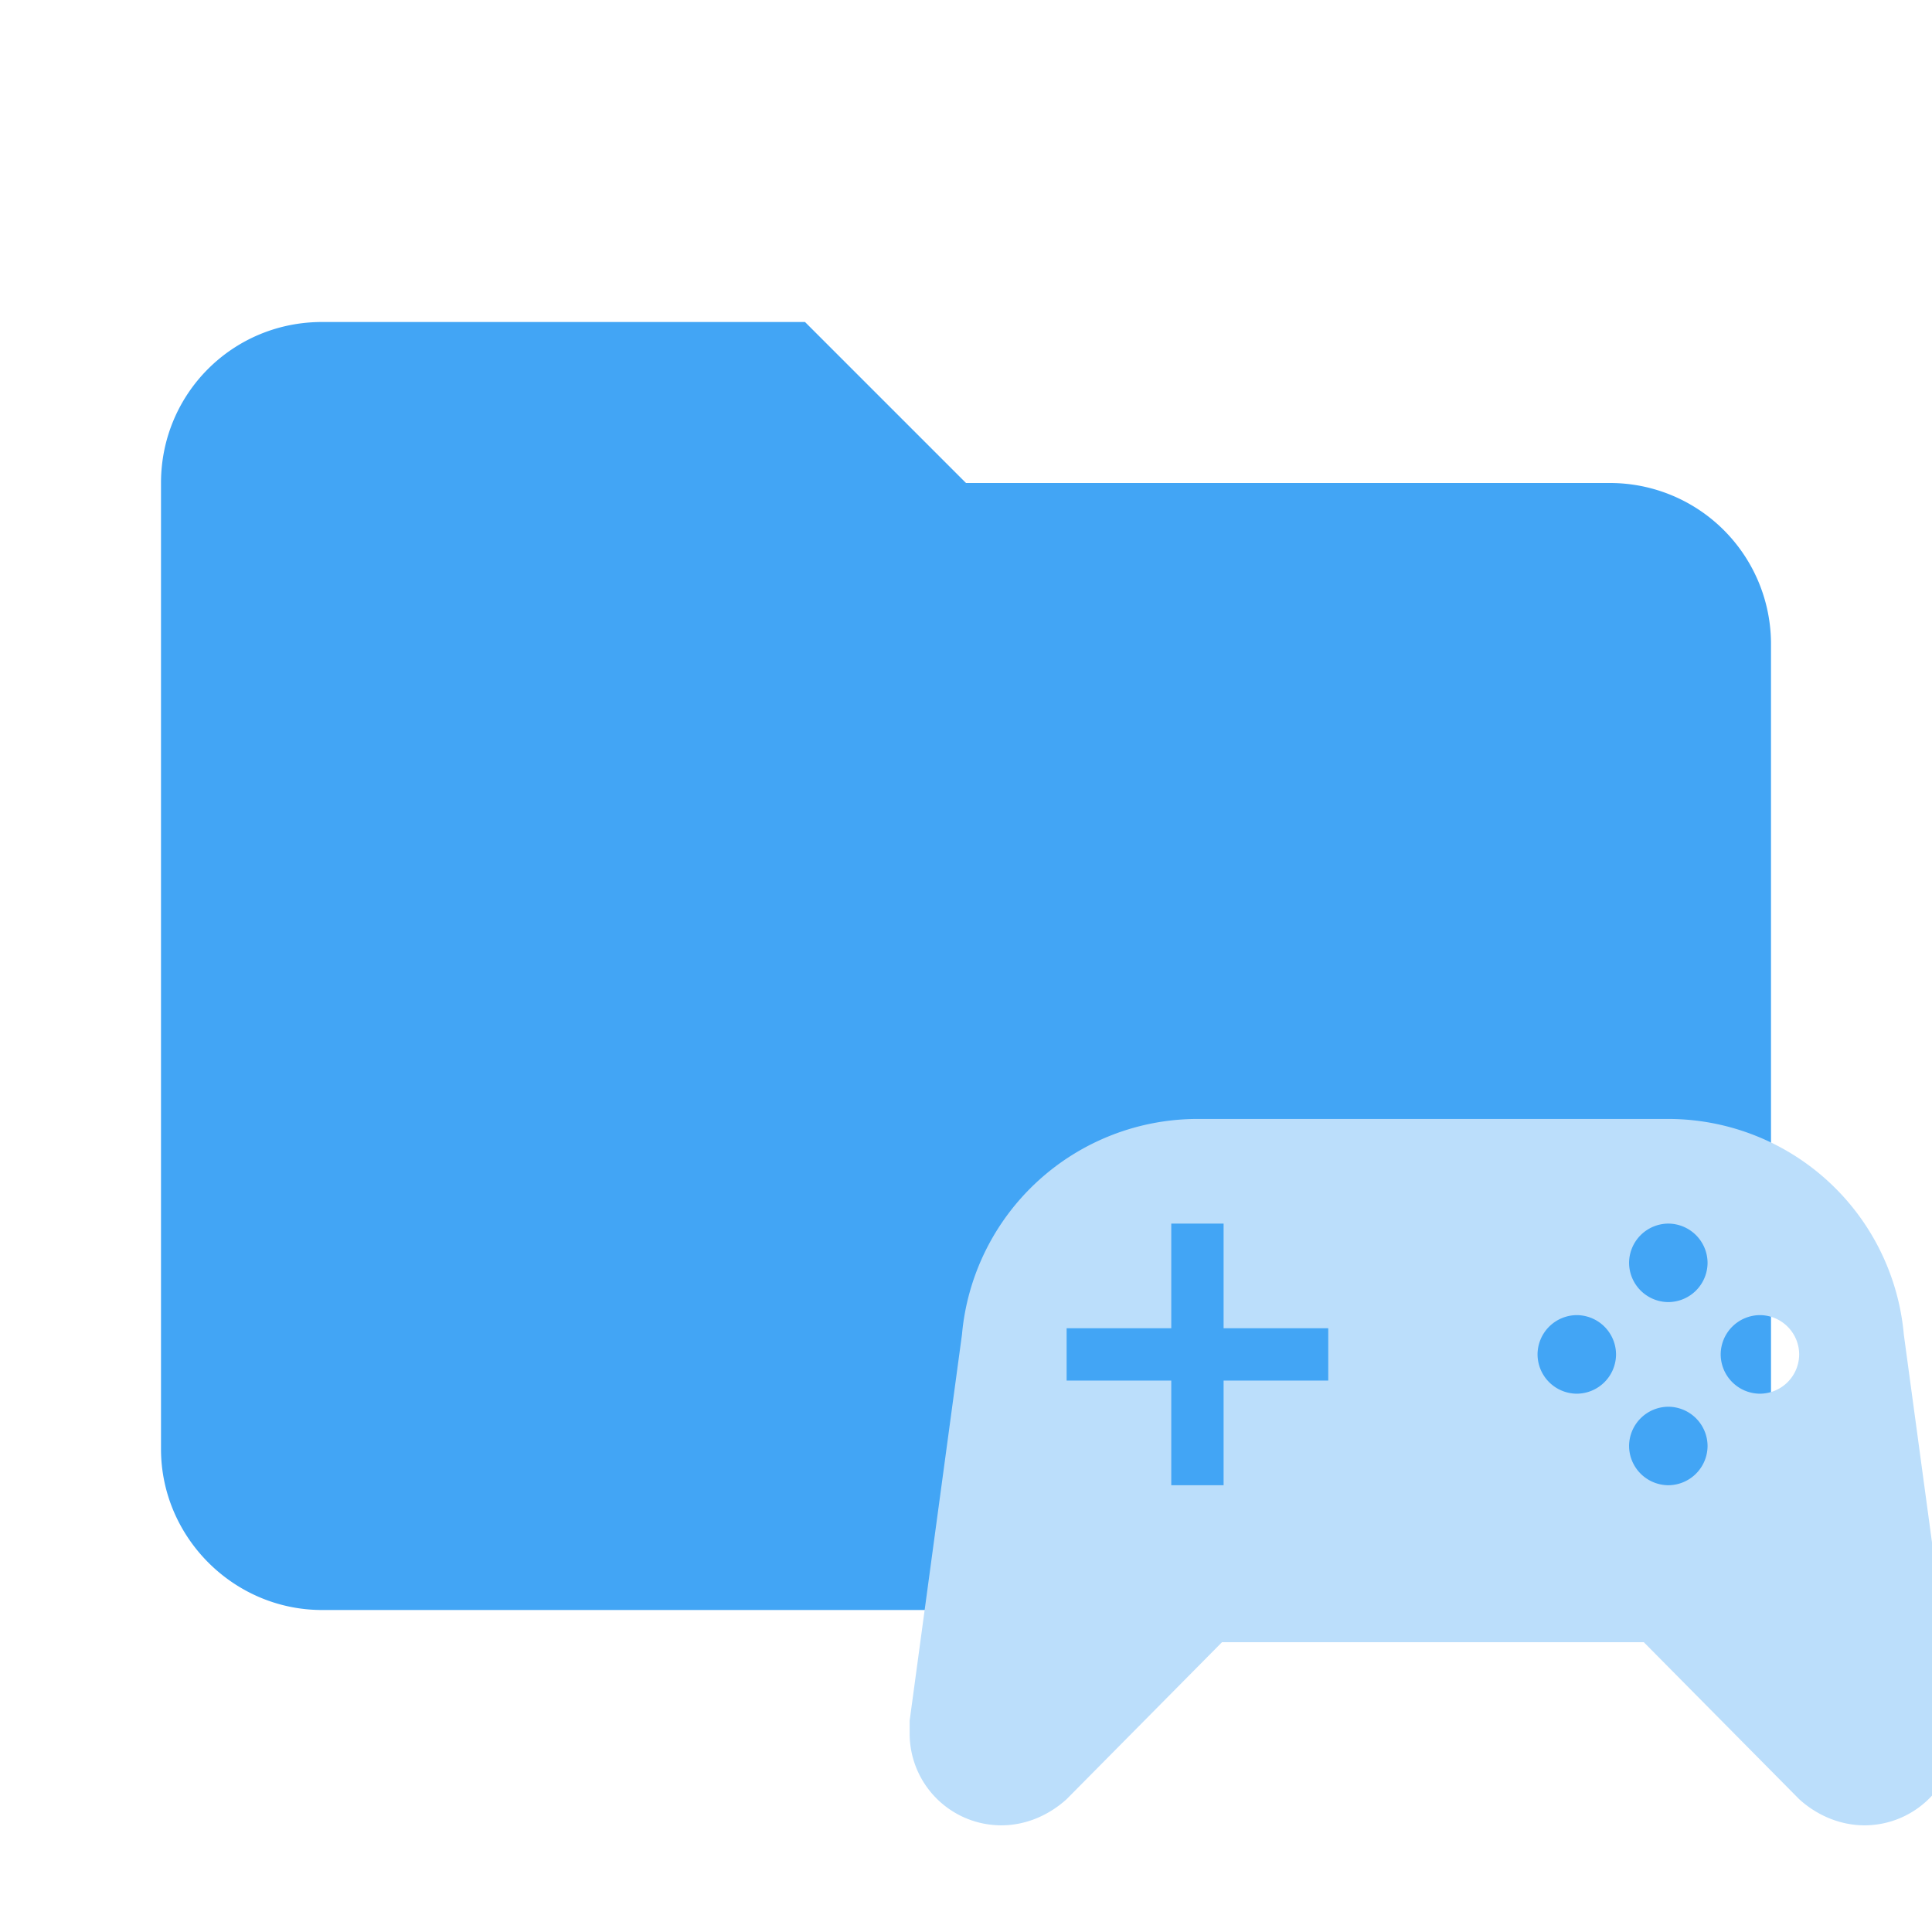 <svg xmlns="http://www.w3.org/2000/svg" xml:space="preserve" width="16" height="16" fill-rule="evenodd"
     stroke-linejoin="round" stroke-miterlimit="1.414" clip-rule="evenodd" viewBox="0 0 24 24"><path fill="#42A5F5" fill-rule="nonzero" d="M10 4H4c-1.11 0-2 .89-2 2v12c0 1.097.903 2 2 2h16c1.097 0 2-.903 2-2V8a2 2 0 0 0-2-2h-8z"/>
  <path fill="#BBDEFB"
        d="m15.18 20.4-1.93 1.95c-.215.195-.5.325-.812.325a1.14 1.14 0 0 1-1.138-1.137v-.163l.65-4.797a2.94 2.94 0 0 1 2.925-2.678h5.85a2.94 2.94 0 0 1 2.925 2.678l.65 4.797v.163a1.14 1.14 0 0 1-1.137 1.137c-.312 0-.599-.13-.813-.325l-1.93-1.95zm-.63-5.2v1.3h-1.3v.65h1.3v1.3h.65v-1.3h1.3v-.65h-1.3v-1.3zm6.175 0a.49.49 0 0 0-.488.488.49.49 0 0 0 .488.487.49.49 0 0 0 .487-.488.49.49 0 0 0-.487-.487m-1.138 1.137a.49.49 0 0 0-.487.488.49.49 0 0 0 .487.488.49.49 0 0 0 .488-.488.49.49 0 0 0-.488-.488m2.276 0a.49.49 0 0 0-.488.488.49.49 0 0 0 .488.488.49.49 0 0 0 .487-.488.49.49 0 0 0-.488-.488m-1.137 1.138a.49.49 0 0 0-.488.487.49.49 0 0 0 .488.488.49.49 0 0 0 .487-.488.49.49 0 0 0-.487-.487"/></svg>